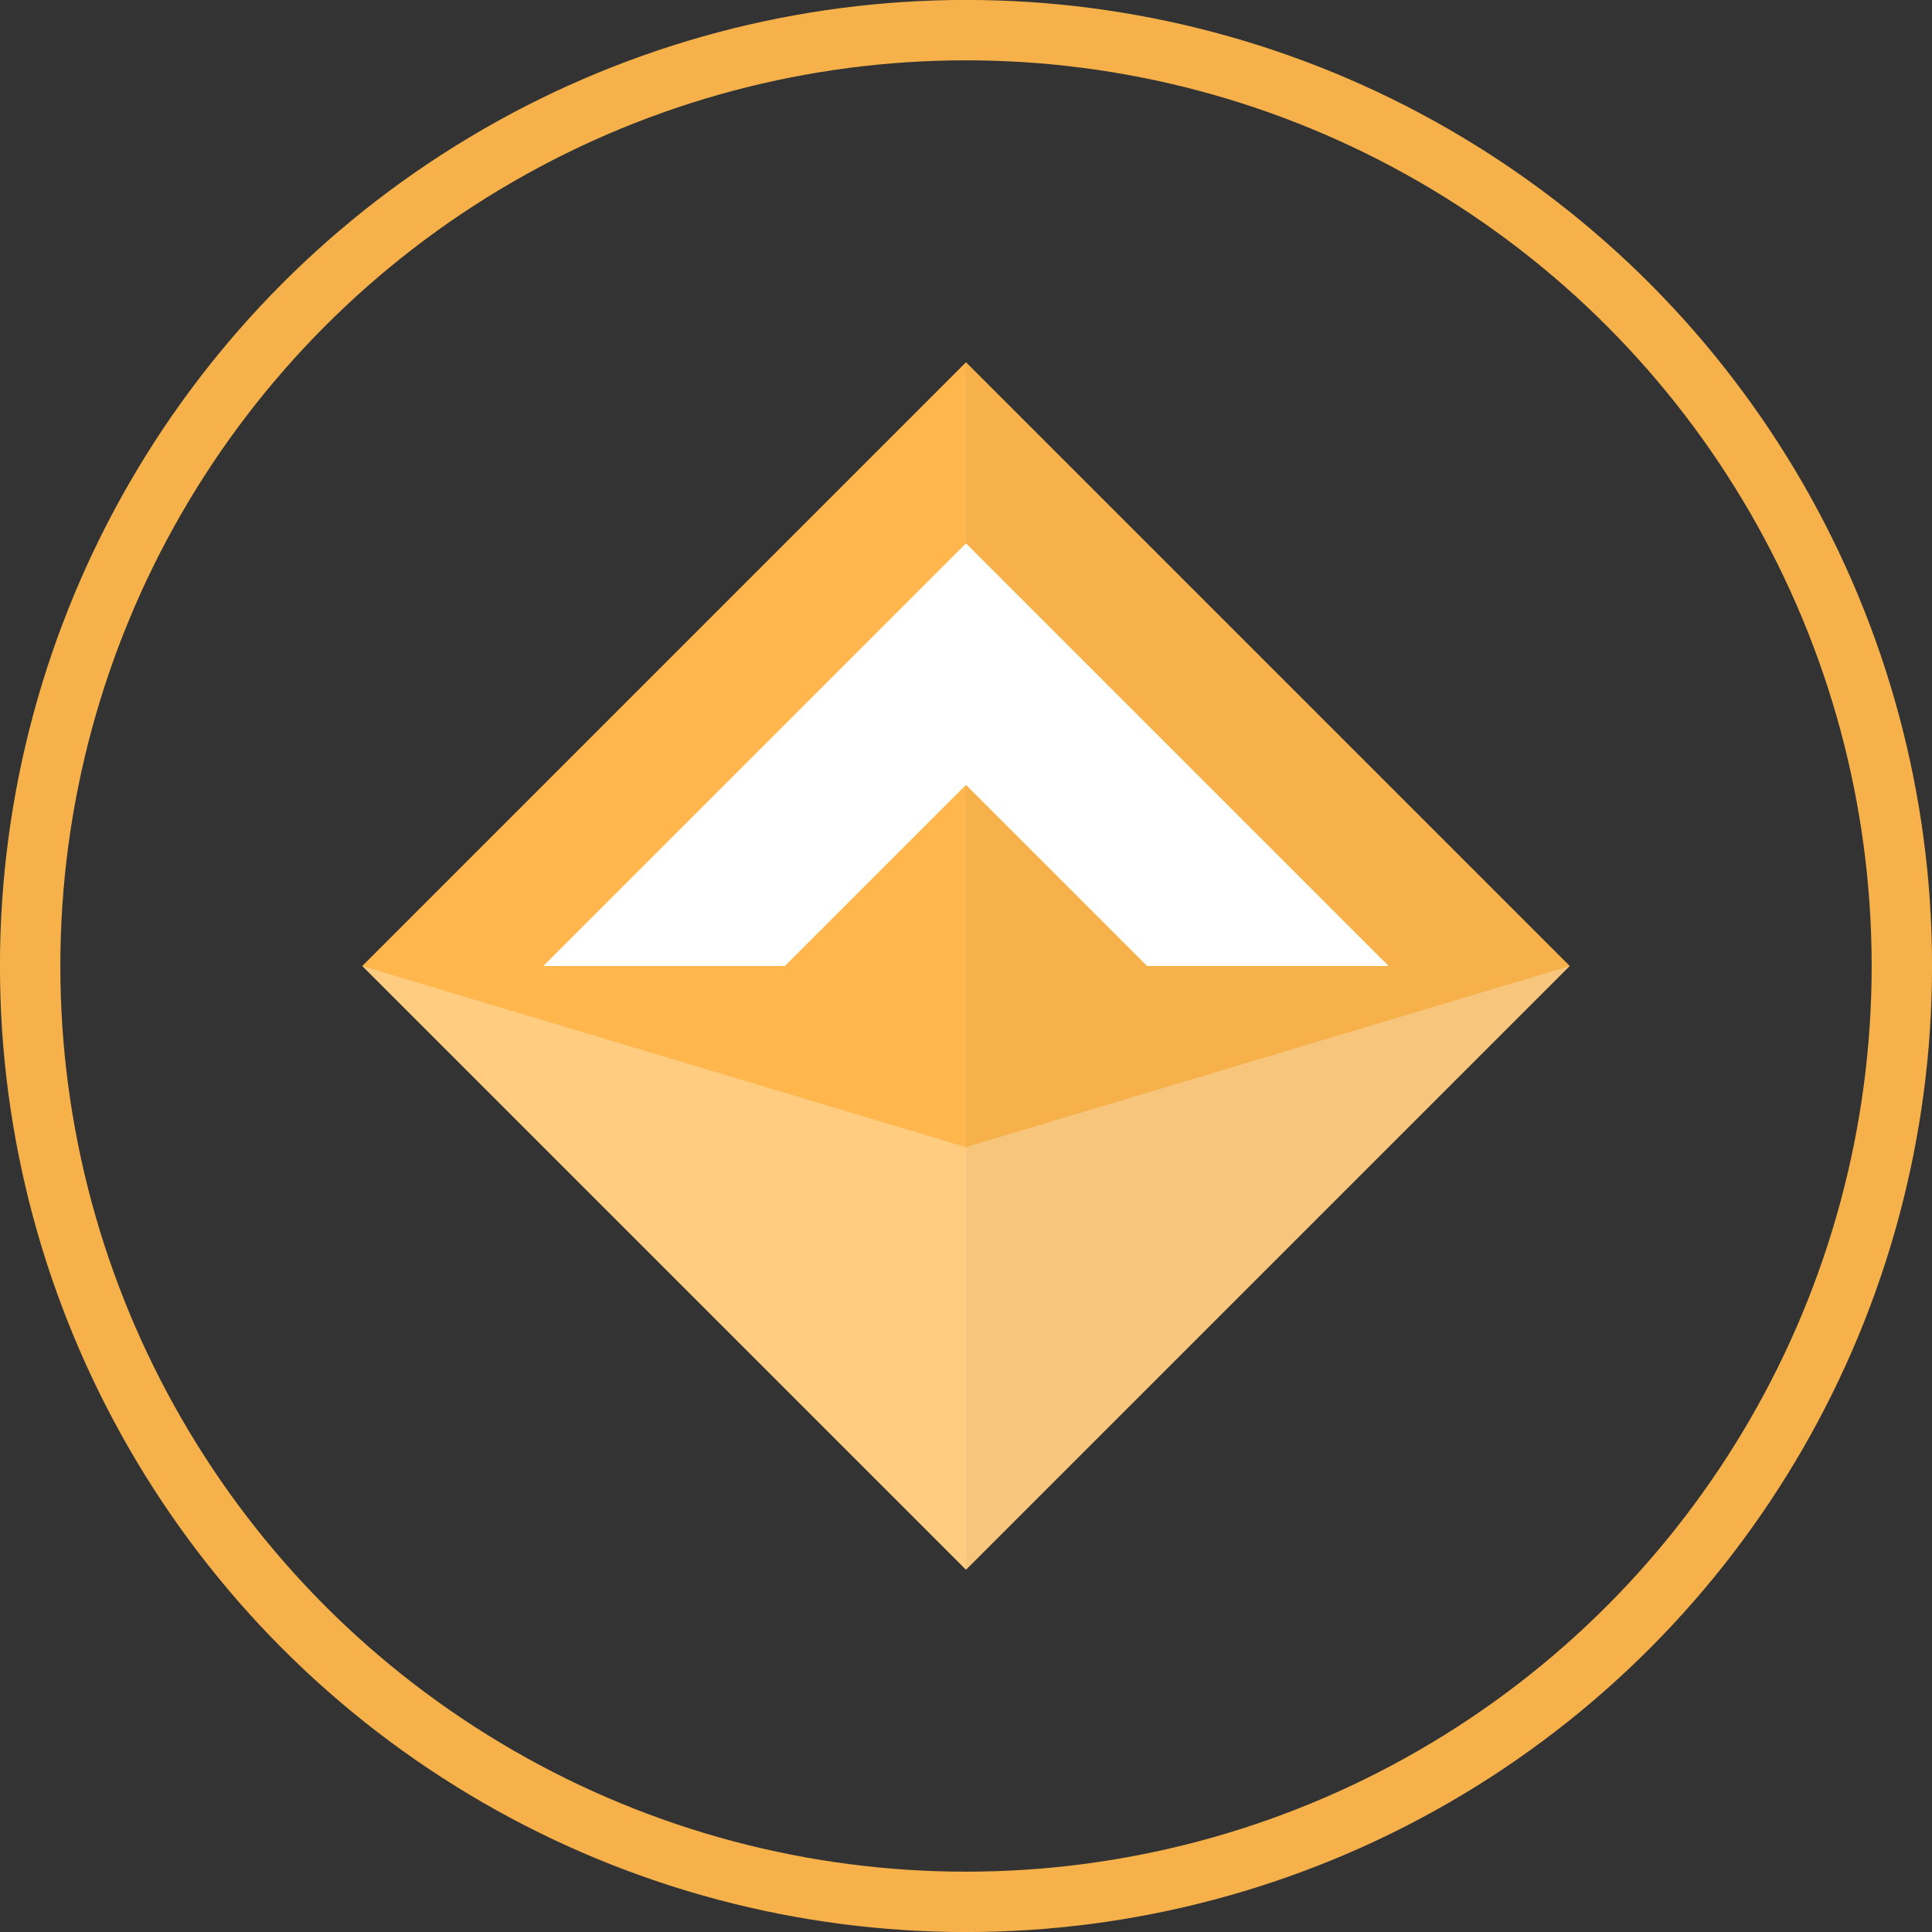 <svg xmlns="http://www.w3.org/2000/svg" width="20" height="20"><rect width="100%" height="100%" fill="#333333" stroke="none"/><g fill="none"><circle stroke="#F7B14A" stroke-width=".625" cx="10" cy="10" r="9.688"/><path fill="#FFCC80" d="M3.75 10H10v6.25z"/><path fill="#FFB74D" d="M10 3.75v8.125L3.75 10z"/><path fill="#FFF" d="M5.625 10L10 5.625v2.5L8.125 10z"/><path fill="#F7C57B" d="M16.25 10H10v6.25z"/><path fill="#F7B14A" d="M10 3.75v8.125L16.25 10z"/><path fill="#FFF" d="M14.375 10L10 5.625v2.5L11.875 10z"/></g></svg>
